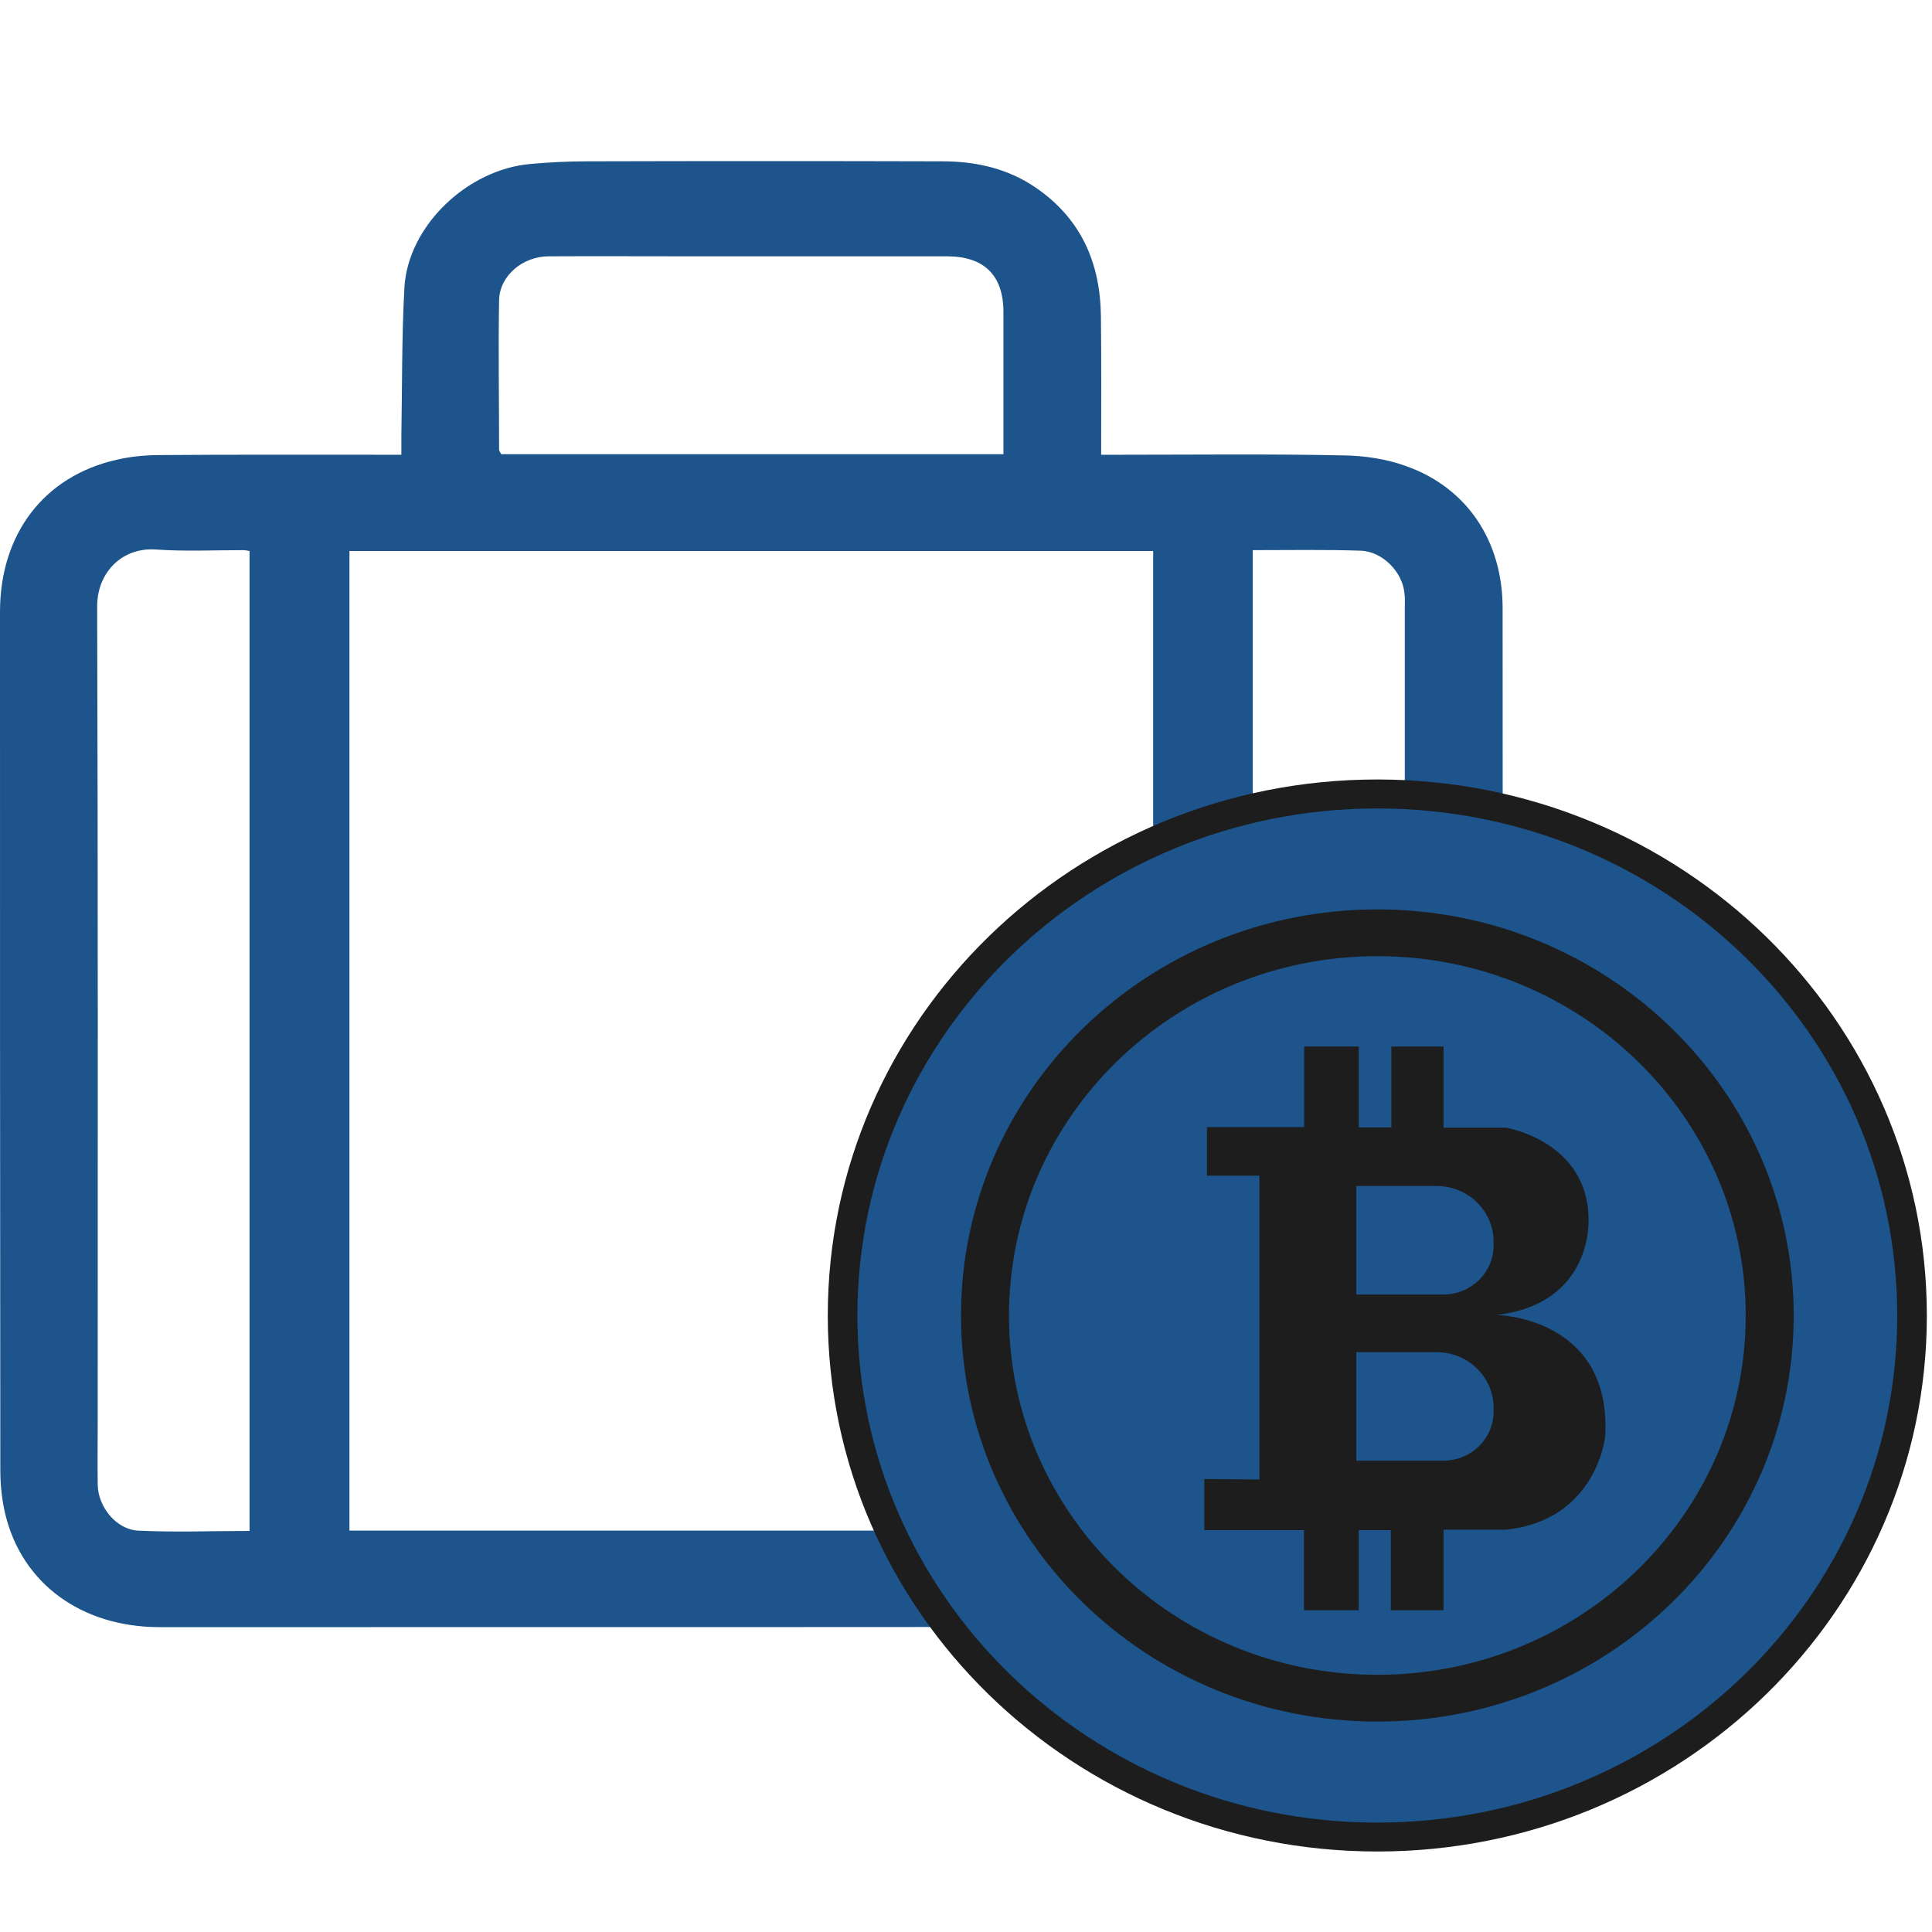 <svg width="24" height="24" viewBox="0 0 24 24" fill="none" xmlns="http://www.w3.org/2000/svg">
<g clip-path="url(#clip0_14_399)">
<path d="M13.679 5.649C13.782 5.649 13.858 5.649 13.934 5.649C14.848 5.649 15.763 5.638 16.681 5.657C16.947 5.66 17.227 5.701 17.478 5.794C18.225 6.064 18.662 6.719 18.666 7.544C18.669 11.134 18.669 14.724 18.666 18.314C18.666 19.24 18.1 19.95 17.227 20.15C17.053 20.191 16.867 20.209 16.689 20.209C11.786 20.213 6.887 20.213 1.985 20.213C1.013 20.213 0.273 19.673 0.065 18.807C0.023 18.629 0.004 18.444 0.004 18.263C0 14.702 0 11.149 0 7.6C0 6.634 0.546 5.916 1.446 5.712C1.62 5.671 1.806 5.653 1.985 5.653C2.899 5.646 3.814 5.649 4.732 5.649C4.808 5.649 4.884 5.649 4.986 5.649C4.986 5.557 4.986 5.483 4.986 5.409C4.997 4.794 4.99 4.18 5.024 3.569C5.07 2.807 5.802 2.107 6.587 2.037C6.826 2.015 7.066 2.004 7.305 2.004C8.773 2 10.238 2 11.706 2.004C12.124 2.004 12.518 2.093 12.864 2.329C13.433 2.718 13.668 3.269 13.676 3.928C13.683 4.487 13.679 5.053 13.679 5.649ZM14.325 6.845C10.993 6.845 7.673 6.845 4.341 6.845C4.341 10.905 4.341 14.954 4.341 19.014C7.673 19.014 10.993 19.014 14.325 19.014C14.325 14.95 14.325 10.905 14.325 6.845ZM3.1 19.018C3.1 14.946 3.1 10.897 3.1 6.845C3.062 6.837 3.043 6.834 3.024 6.834C2.66 6.834 2.296 6.852 1.935 6.826C1.518 6.797 1.203 7.111 1.207 7.541C1.218 10.901 1.214 14.265 1.214 17.626C1.214 17.9 1.21 18.17 1.214 18.444C1.218 18.718 1.442 18.999 1.715 19.014C2.174 19.036 2.633 19.018 3.1 19.018ZM15.562 6.834C15.562 10.905 15.562 14.954 15.562 19.025C15.952 19.025 16.336 19.003 16.715 19.032C17.163 19.066 17.463 18.733 17.459 18.311C17.447 14.721 17.451 11.134 17.451 7.544C17.451 7.489 17.455 7.429 17.447 7.374C17.425 7.107 17.174 6.848 16.901 6.841C16.465 6.826 16.024 6.834 15.562 6.834ZM12.465 5.642C12.465 5.553 12.465 5.483 12.465 5.416C12.465 4.902 12.465 4.391 12.465 3.876C12.465 3.421 12.226 3.184 11.763 3.184C10.693 3.184 9.623 3.184 8.553 3.184C7.976 3.184 7.399 3.181 6.819 3.184C6.493 3.184 6.208 3.425 6.2 3.725C6.189 4.343 6.2 4.965 6.2 5.586C6.2 5.601 6.216 5.62 6.227 5.642C8.299 5.642 10.367 5.642 12.465 5.642Z" fill="#1C548B"/>
<path d="M17.11 23C20.88 23 23.936 20.019 23.936 16.342C23.936 12.665 20.88 9.683 17.11 9.683C13.339 9.683 10.283 12.665 10.283 16.342C10.283 20.019 13.339 23 17.11 23Z" fill="#1D1D1D"/>
<path d="M17.11 10.043C13.543 10.043 10.651 12.863 10.651 16.342C10.651 19.821 13.543 22.641 17.11 22.641C20.677 22.641 23.568 19.821 23.568 16.342C23.568 12.863 20.68 10.043 17.11 10.043ZM17.11 21.386C14.252 21.386 11.938 19.129 11.938 16.342C11.938 13.555 14.252 11.297 17.11 11.297C19.967 11.297 22.282 13.555 22.282 16.342C22.282 19.129 19.967 21.386 17.11 21.386Z" fill="#1C548B"/>
<path d="M17.11 20.805C19.637 20.805 21.686 18.807 21.686 16.342C21.686 13.877 19.637 11.878 17.11 11.878C14.583 11.878 12.534 13.877 12.534 16.342C12.534 18.807 14.583 20.805 17.11 20.805Z" fill="#1C548B"/>
<g clip-path="url(#clip1_14_399)">
<path d="M18.59 16.335C19.799 16.194 19.733 15.141 19.733 15.141C19.726 14.175 18.706 14.008 18.706 14.008H17.932V13H17.284V14.005H16.879V13H16.201V14.001H14.993V14.605H15.645V18.379L14.96 18.373V19.008H16.198V20.003H16.879V19.008H17.277V20.003H17.932V19.002H18.709C19.835 18.883 19.94 17.846 19.94 17.846C20.026 16.357 18.59 16.335 18.59 16.335ZM16.849 14.733H17.847C18.235 14.733 18.554 15.041 18.554 15.423V15.471C18.554 15.808 18.275 16.081 17.929 16.081H16.849V14.733ZM18.554 17.535C18.554 17.872 18.275 18.145 17.929 18.145H16.849V16.797H17.847C18.235 16.797 18.554 17.105 18.554 17.487V17.535Z" fill="#1D1D1D"/>
</g>
</g>
<defs>
<clipPath id="clip0_14_399">
<rect width="23.936" height="21" fill="white" transform="translate(0 2)"/>
</clipPath>
<clipPath id="clip1_14_399">
<rect width="4.987" height="7" fill="white" transform="translate(14.96 13)"/>
</clipPath>
</defs>
</svg>
